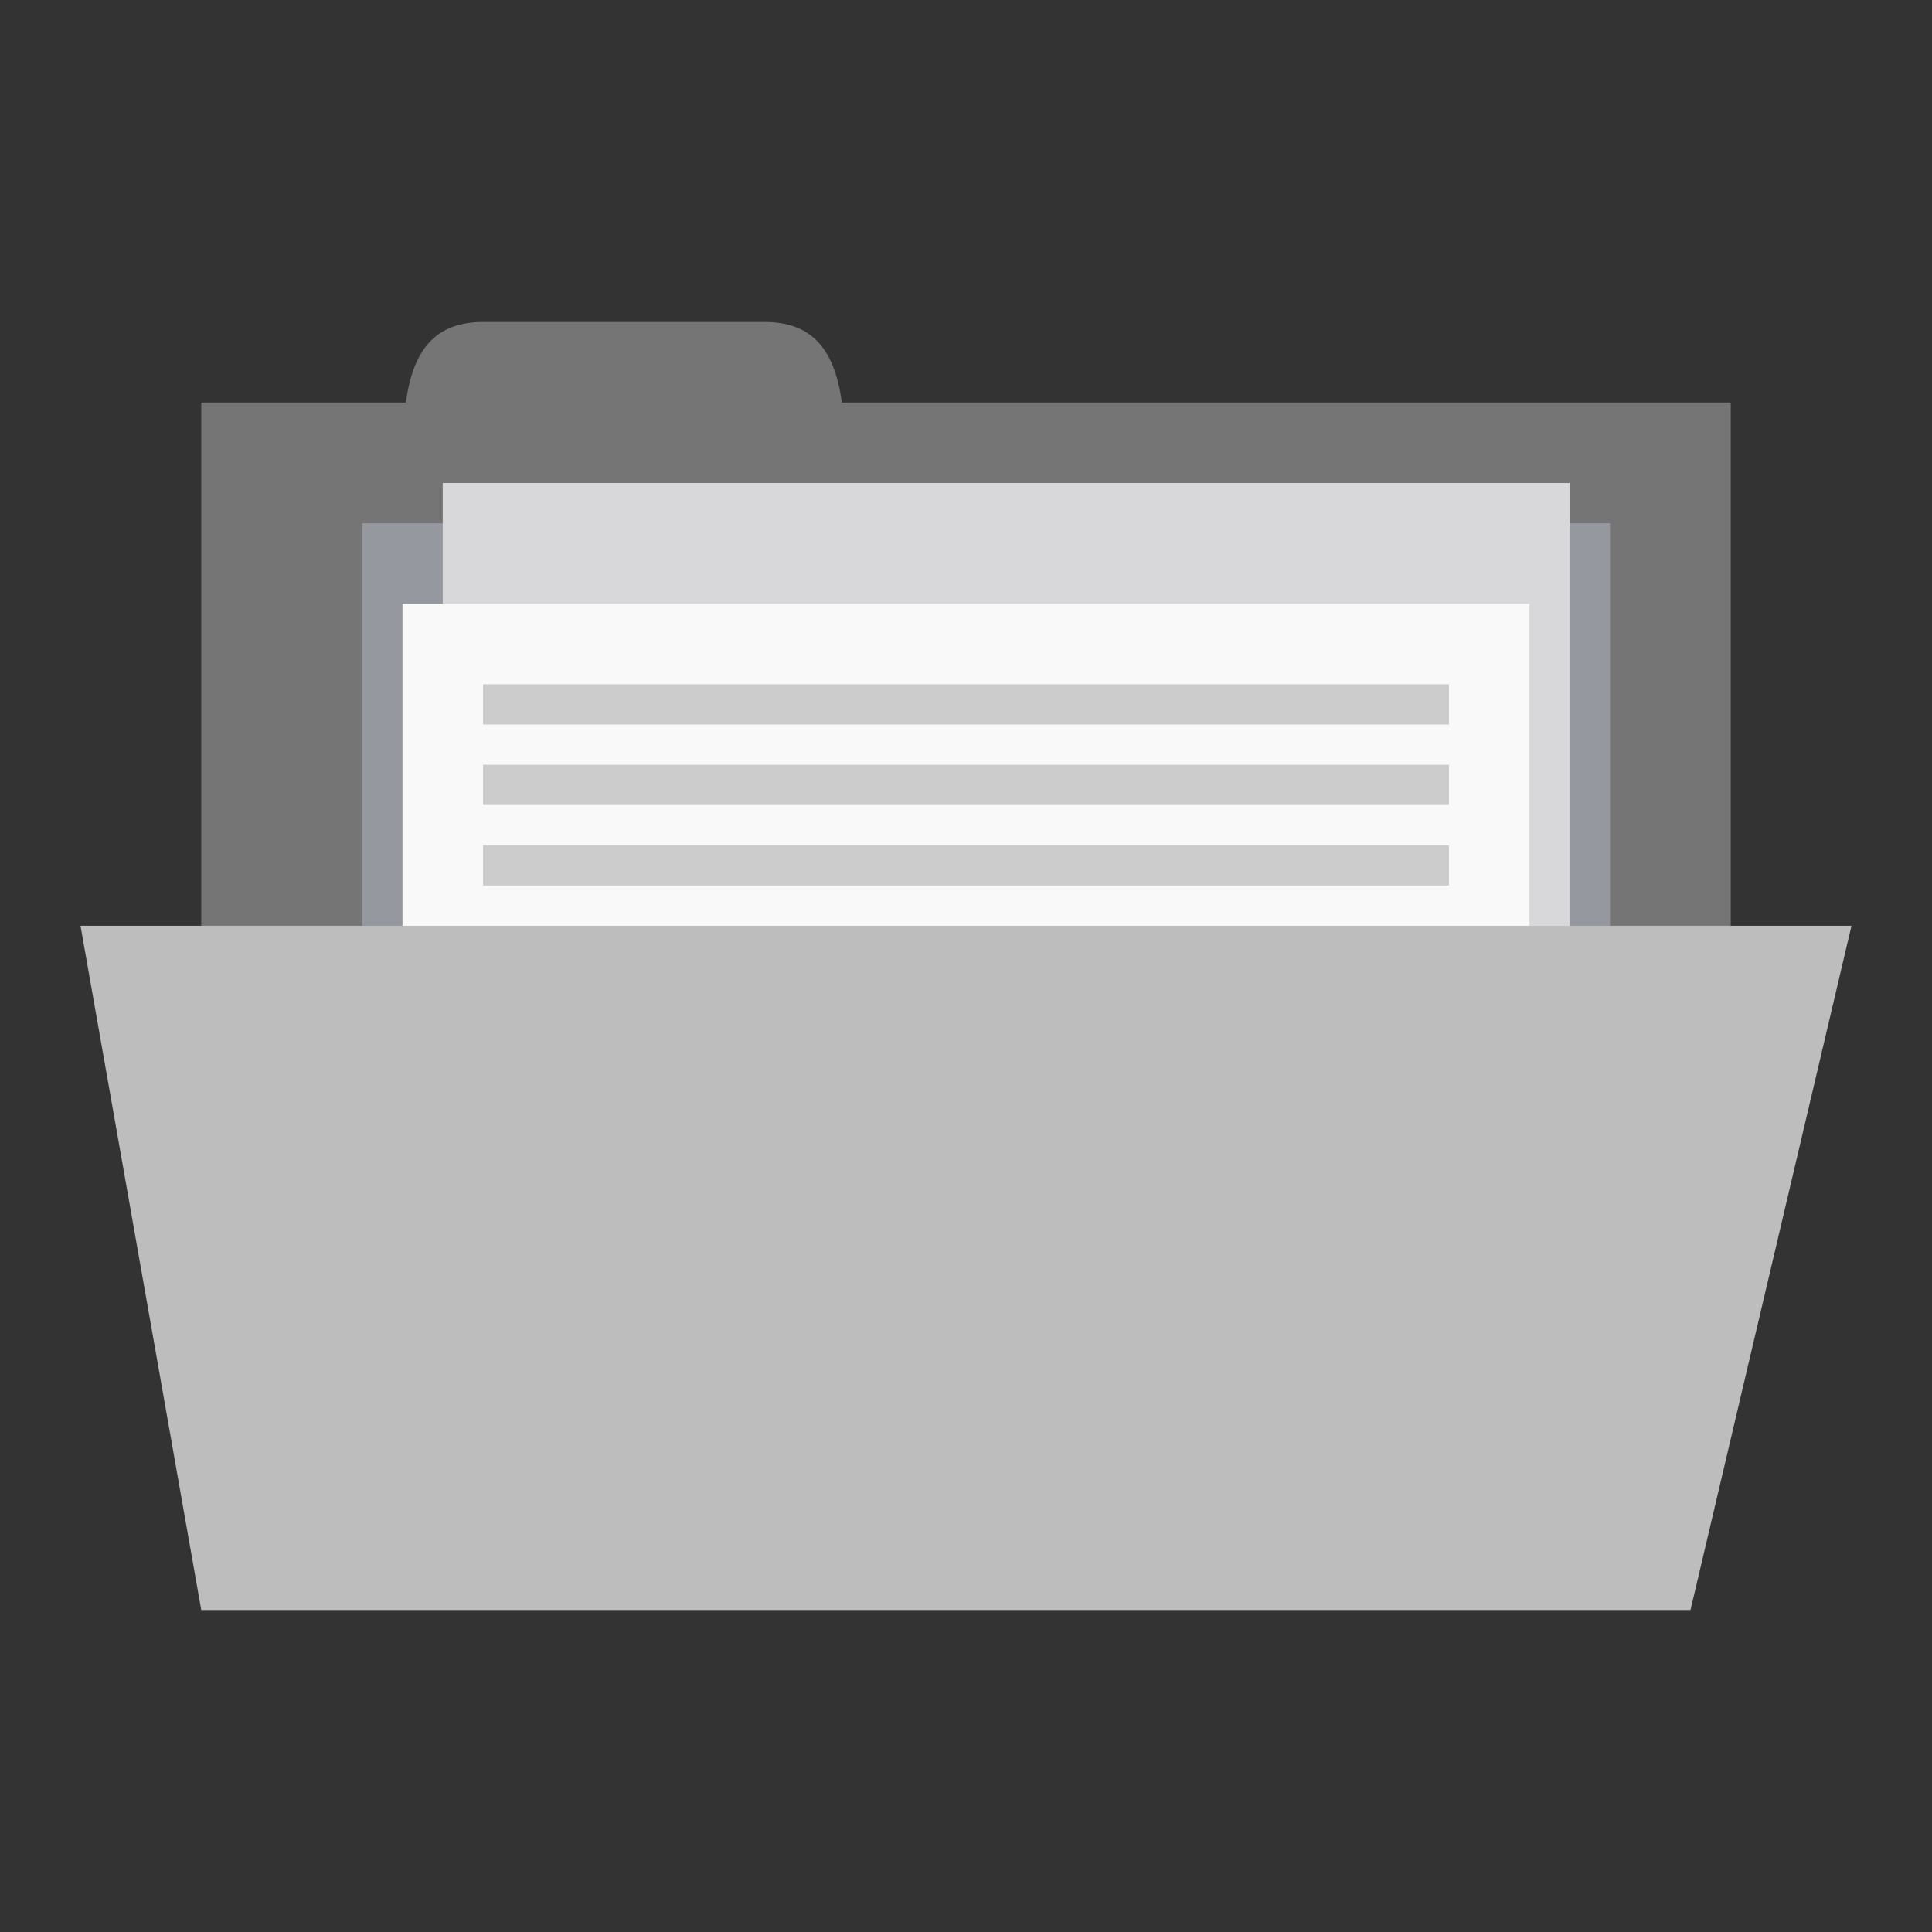 <svg xmlns="http://www.w3.org/2000/svg" viewBox="0 0 96 96">
 <rect x="0" y="0" width="96" height="96" fill="#333333" stroke="none"/>
 <rect width="76" height="30" x="10" y="20" style="fill:#757575;fill-opacity:1;stroke:none"/>
 <path d="m 20 24 c 0 -4 0 -8 4 -8 l 14 0 c 4 0 4 4 4 8 z" style="fill:#757575;fill-opacity:1;stroke:none"/>
 <path d="m 18 26 62 0 0 20 -62 0 z" style="fill:#95989f;fill-opacity:1;stroke:none"/>
 <rect y="24" x="22" height="40" width="56" style="fill:#d8d8da;fill-opacity:1;stroke:none"/>
 <rect width="56" height="40" x="20" y="30" style="fill:#f9f9f9;fill-opacity:1;stroke:none"/>
 <path d="m 4 46 88 0 -8 34 -74 0 z" style="fill:#bdbdbd;fill-opacity:1;stroke:none"/>
 <path d="m 24 34 48 0 0 2 -48 0 z" style="fill:#ccc"/>
 <path d="m 24 38 48 0 0 2 -48 0 z" style="fill:#ccc"/>
 <path d="m 24 42 48 0 0 2 -48 0 z" style="fill:#ccc"/>
</svg>
